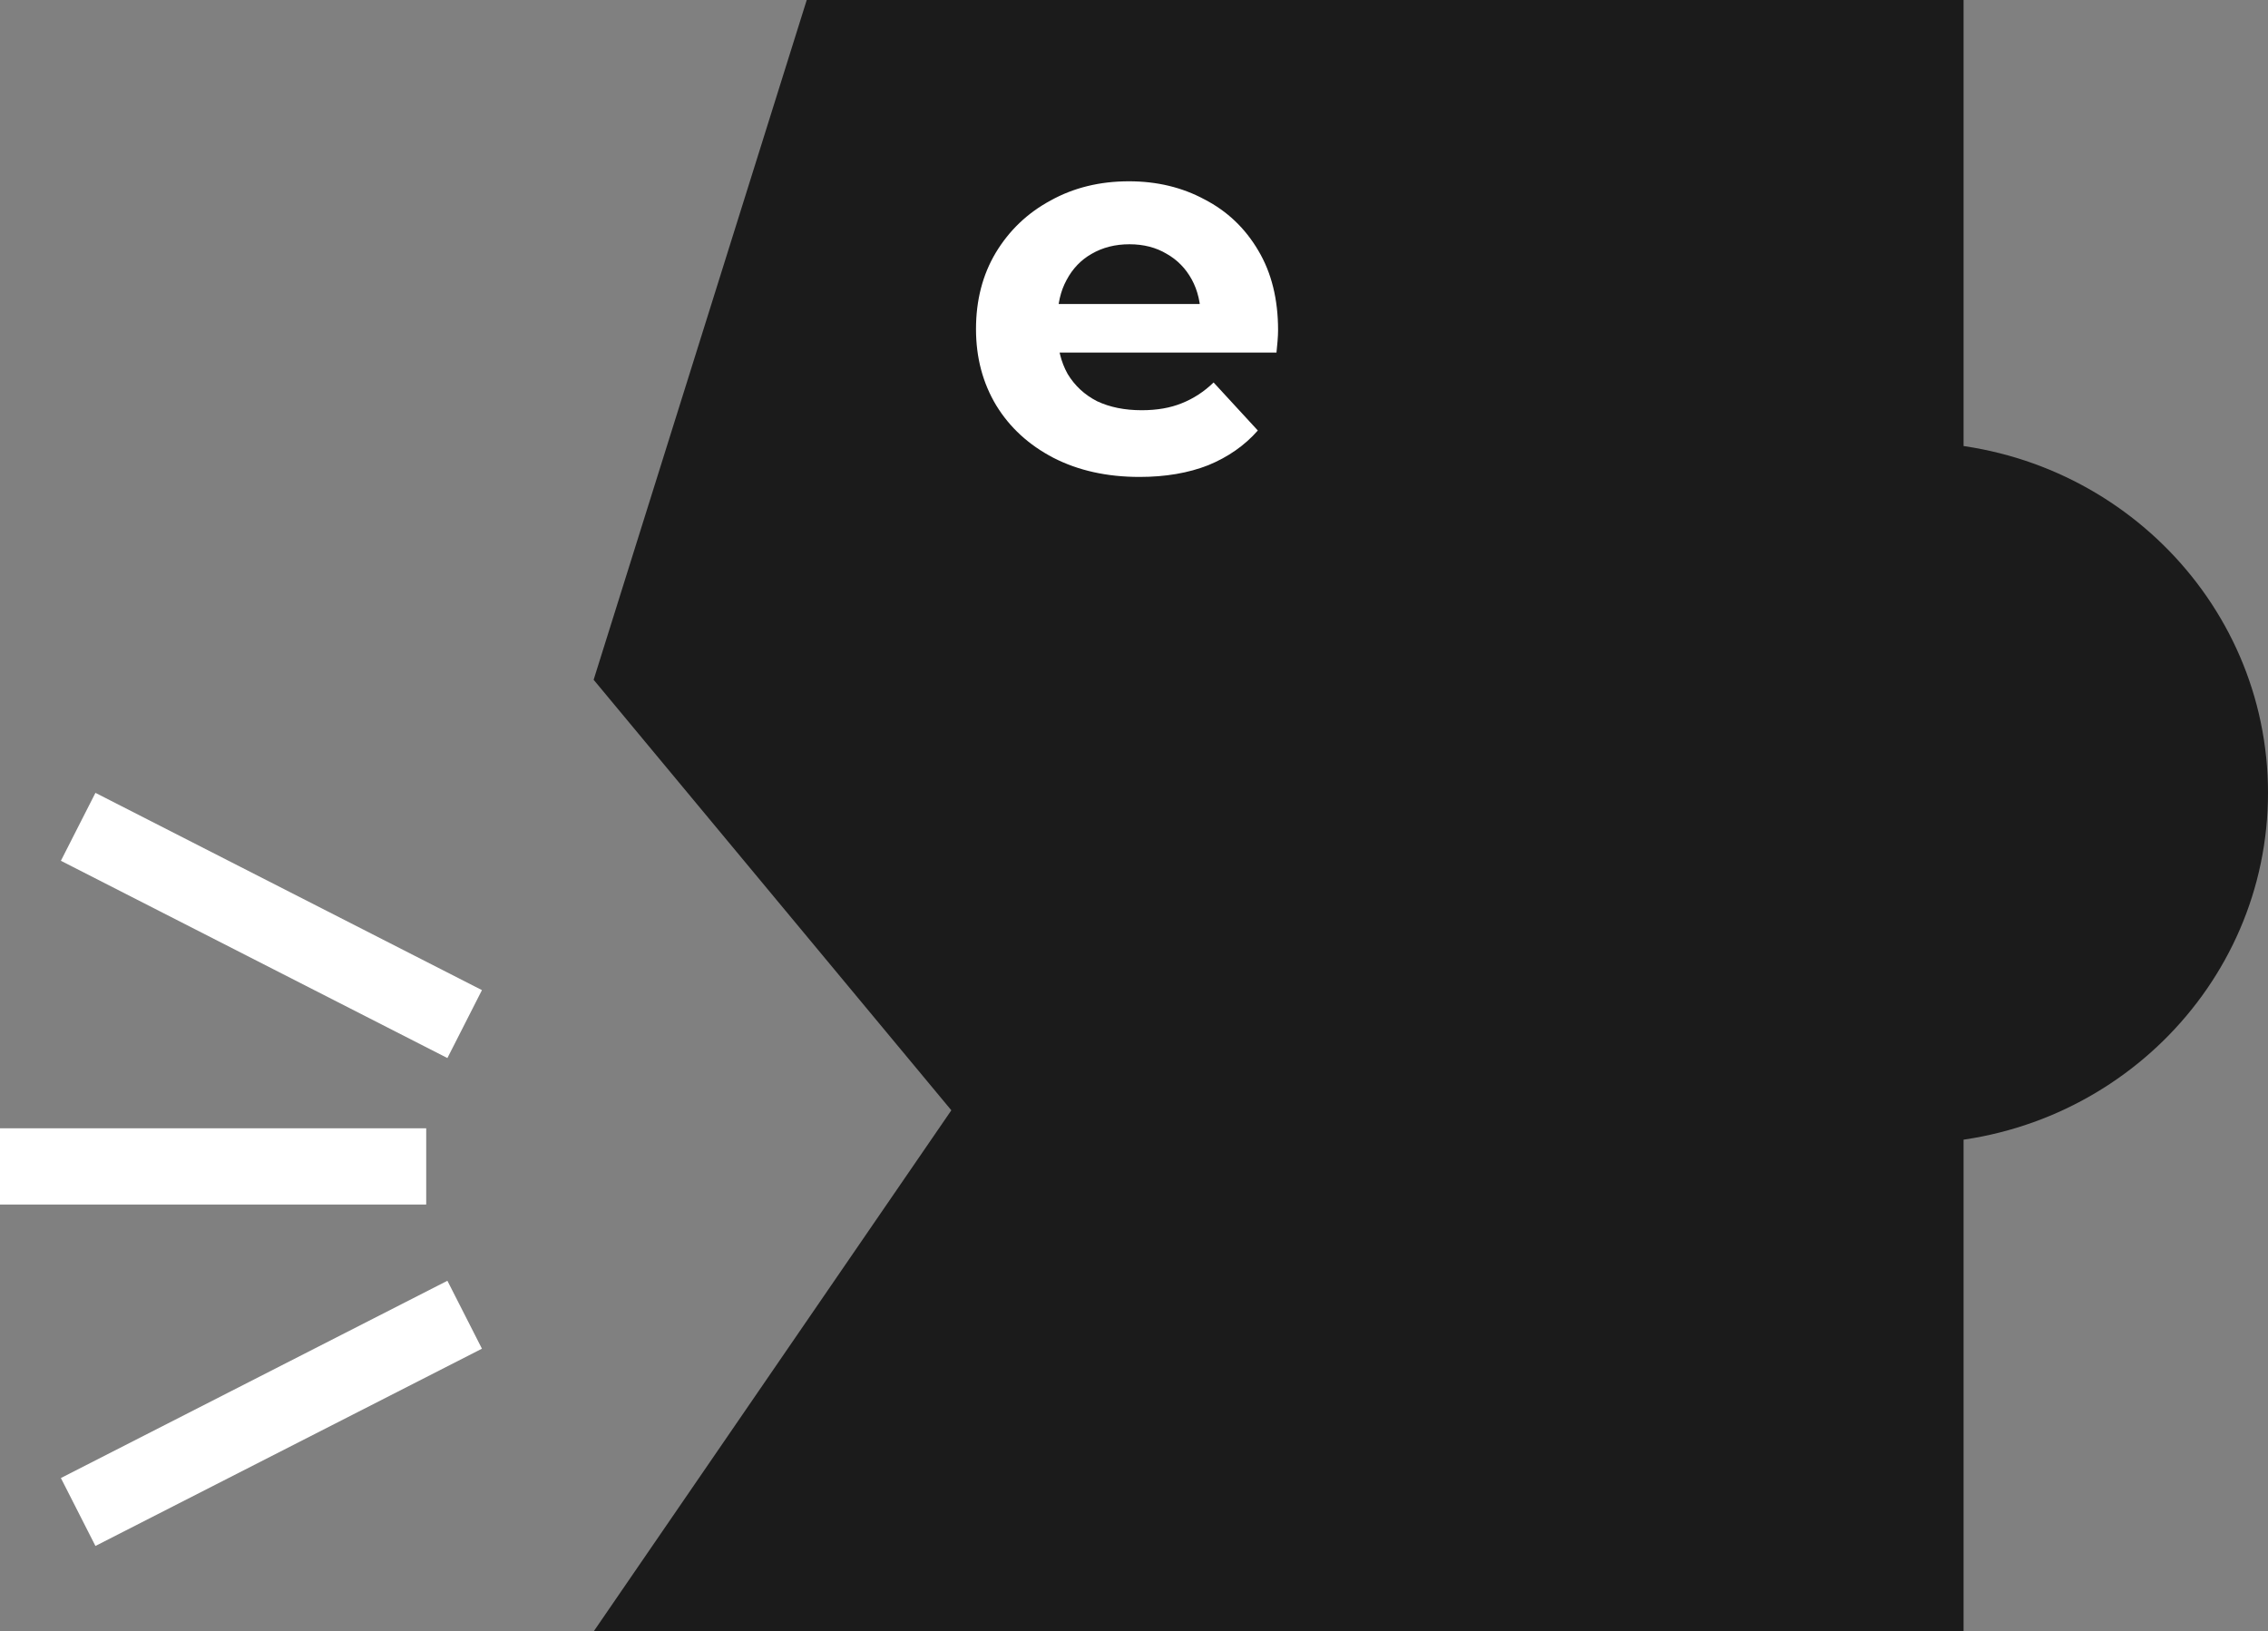 <svg width="531" height="382" viewBox="0 0 531 382" fill="none" xmlns="http://www.w3.org/2000/svg">
<rect x="0" y="0" width="531" height="382" fill="#808080" stroke="none"/>
<g clip-path="url(#clip0_2_67)">
<path d="M188.879 0H459.725V382H138.987L222.735 259.972L138.987 159.167L188.879 0Z" fill="#1B1B1B"/>
<path d="M266.801 111.673C259.15 111.673 252.415 110.173 246.594 107.174C240.857 104.175 236.408 100.094 233.248 94.929C230.088 89.681 228.508 83.725 228.508 77.061C228.508 70.313 230.047 64.357 233.123 59.192C236.283 53.944 240.565 49.862 245.971 46.947C251.376 43.948 257.488 42.449 264.306 42.449C270.875 42.449 276.779 43.865 282.018 46.697C287.34 49.446 291.539 53.444 294.616 58.692C297.692 63.857 299.231 70.063 299.231 77.311C299.231 78.06 299.189 78.935 299.106 79.934C299.023 80.851 298.94 81.726 298.857 82.558H244.349V71.188H288.629L281.145 74.561C281.145 71.063 280.438 68.022 279.024 65.44C277.611 62.858 275.657 60.858 273.162 59.442C270.667 57.943 267.757 57.193 264.431 57.193C261.105 57.193 258.153 57.943 255.575 59.442C253.08 60.858 251.126 62.899 249.713 65.565C248.299 68.147 247.592 71.23 247.592 74.811V77.81C247.592 81.476 248.382 84.725 249.962 87.557C251.625 90.306 253.912 92.43 256.822 93.929C259.816 95.346 263.308 96.053 267.3 96.053C270.875 96.053 273.993 95.512 276.655 94.429C279.399 93.346 281.893 91.722 284.138 89.556L294.491 100.802C291.415 104.3 287.548 107.008 282.891 108.924C278.234 110.756 272.871 111.673 266.801 111.673Z" fill="white"/>
<path d="M531 185.645C531 230.994 493.506 267.757 447.252 267.757C400.998 267.757 363.503 230.994 363.503 185.645C363.503 140.296 400.998 103.533 447.252 103.533C493.506 103.533 531 140.296 531 185.645Z" fill="#1B1B1B"/>
<path d="M112.837 231.835L22.344 185.645L14.255 201.55L104.748 247.74L112.837 231.835Z" fill="white"/>
<path d="M99.785 264.187H0V282.037H99.785V264.187Z" fill="white"/>
<path d="M104.748 299.888L14.255 346.078L22.345 361.983L112.837 315.793L104.748 299.888Z" fill="white"/>
</g>
<defs>
<clipPath id="clip0_2_67">
<rect width="531" height="382" fill="white"/>
</clipPath>
</defs>
</svg>
